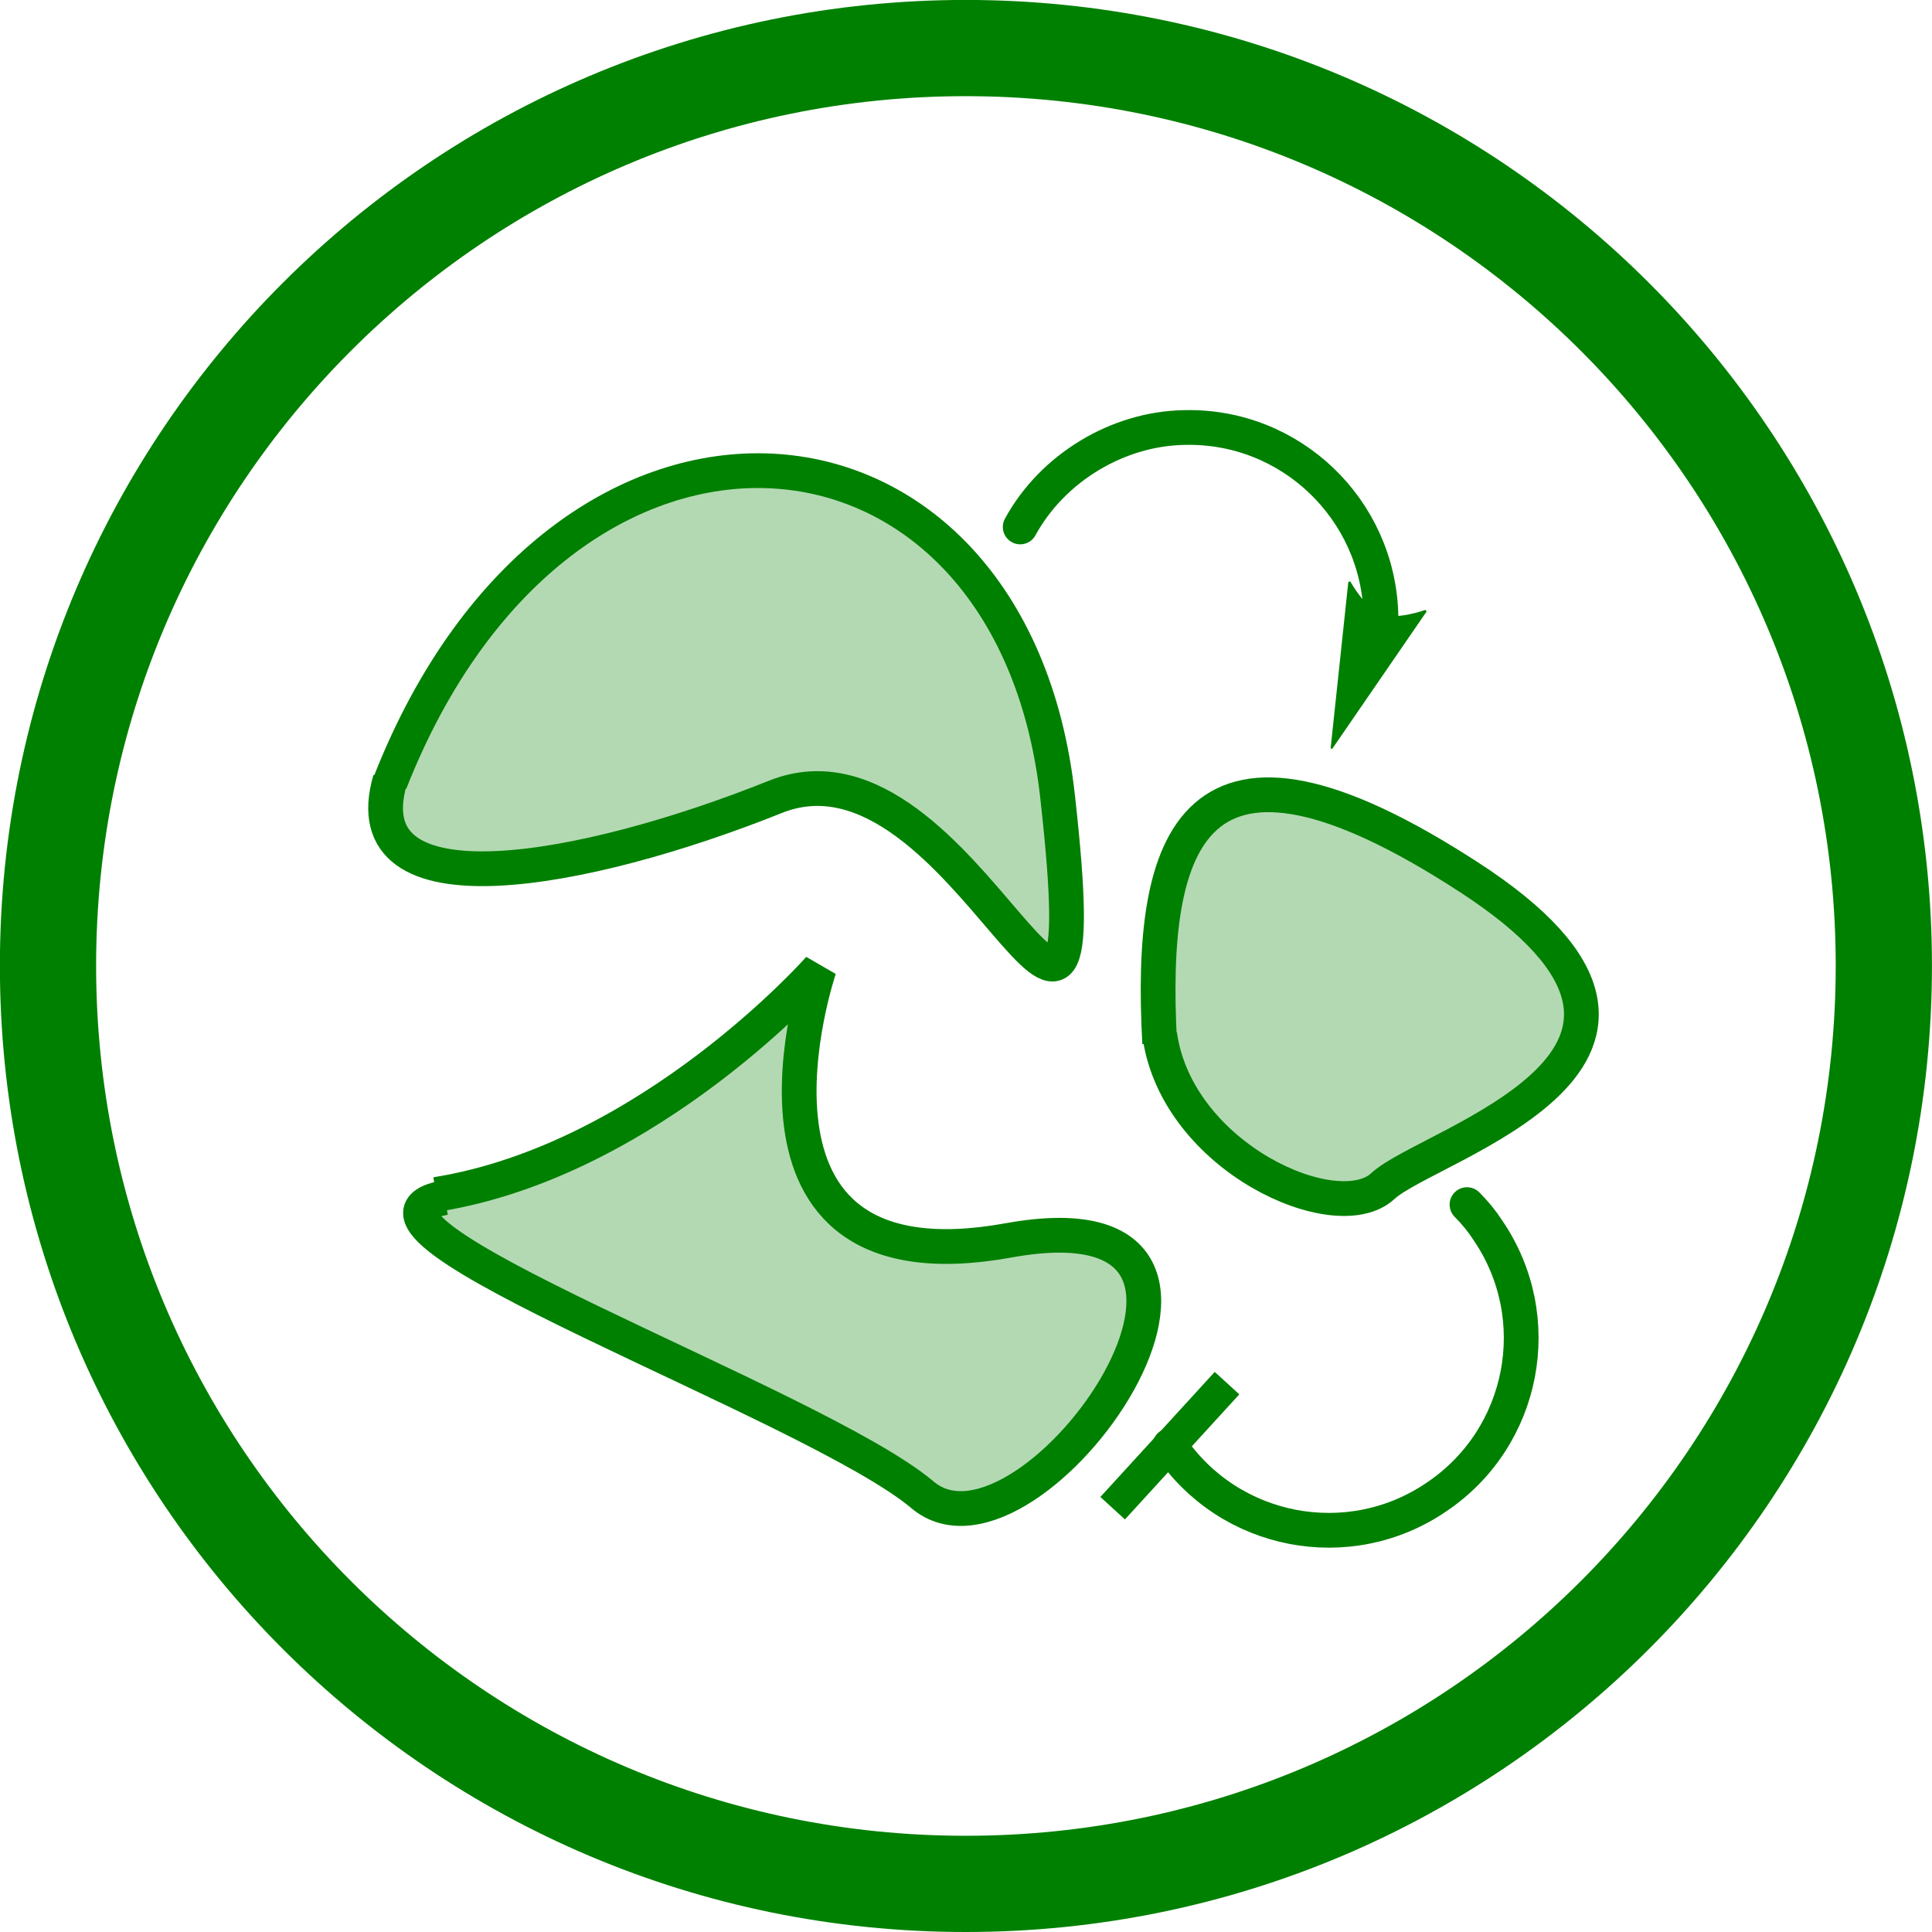 <?xml version="1.0" encoding="UTF-8" standalone="no"?>
<!-- Created with Inkscape (http://www.inkscape.org/) -->

<svg
   xmlns:dc="http://purl.org/dc/elements/1.1/"
   xmlns:cc="http://creativecommons.org/ns#"
   xmlns:rdf="http://www.w3.org/1999/02/22-rdf-syntax-ns#"
   xmlns:svg="http://www.w3.org/2000/svg"
   xmlns="http://www.w3.org/2000/svg"
   xmlns:sodipodi="http://sodipodi.sourceforge.net/DTD/sodipodi-0.dtd"
   xmlns:inkscape="http://www.inkscape.org/namespaces/inkscape"
   width="36.301mm"
   height="36.301mm"
   viewBox="0 0 36.301 36.301"
   version="1.1"
   id="svg8"
   inkscape:version="0.92.4 (5da689c313, 2019-01-14)"
   sodipodi:docname="catalysis1.svg">
  <defs
     id="defs2">
    <pattern
       y="0"
       x="0"
       height="6"
       width="6"
       patternUnits="userSpaceOnUse"
       id="EMFhbasepattern" />
    <pattern
       y="0"
       x="0"
       height="6"
       width="6"
       patternUnits="userSpaceOnUse"
       id="EMFhbasepattern-3" />
    <pattern
       y="0"
       x="0"
       height="6"
       width="6"
       patternUnits="userSpaceOnUse"
       id="EMFhbasepattern-9" />
    <pattern
       y="0"
       x="0"
       height="6"
       width="6"
       patternUnits="userSpaceOnUse"
       id="EMFhbasepattern-7" />
    <pattern
       y="0"
       x="0"
       height="6"
       width="6"
       patternUnits="userSpaceOnUse"
       id="EMFhbasepattern-2" />
    <pattern
       y="0"
       x="0"
       height="6"
       width="6"
       patternUnits="userSpaceOnUse"
       id="EMFhbasepattern-0" />
  </defs>
  <sodipodi:namedview
     id="base"
     pagecolor="#ffffff"
     bordercolor="#666666"
     borderopacity="1.0"
     inkscape:pageopacity="0.0"
     inkscape:pageshadow="2"
     inkscape:zoom="0.35"
     inkscape:cx="106.98615"
     inkscape:cy="-53.013754"
     inkscape:document-units="mm"
     inkscape:current-layer="layer1"
     showgrid="false"
     inkscape:window-width="1920"
     inkscape:window-height="986"
     inkscape:window-x="-11"
     inkscape:window-y="-11"
     inkscape:window-maximized="1" />
  <g
     inkscape:label="Layer 1"
     inkscape:groupmode="layer"
     id="layer1"
     transform="translate(-77.527,-98.506)">
    <path
       id="path1506"
       d="m 112.923,116.651 c 0,9.53 -7.722,17.252 -17.252,17.252 -9.52,0 -17.242,-7.722 -17.242,-17.252 0,-9.52 7.722,-17.242 17.242,-17.242 9.53,0 17.252,7.722 17.252,17.242"
       style="fill:none;stroke:#008000;stroke-width:1.808px;stroke-linecap:butt;stroke-linejoin:miter;stroke-miterlimit:2;stroke-dasharray:none;stroke-opacity:1"
       inkscape:connector-curvature="0" />
    <path
       id="path1508"
       d="m 84.857,113.207 0.311,-0.723 0.341,-0.683 0.361,-0.633 0.392,-0.582 0.412,-0.532 0.422,-0.482 0.442,-0.442 0.452,-0.382 0.472,-0.341 0.482,-0.291 0.482,-0.241 0.492,-0.201 0.492,-0.151 0.492,-0.1 0.492,-0.06 0.974,0.03 0.472,0.07 0.914,0.291 0.432,0.211 0.422,0.261 0.402,0.291 0.372,0.341 0.351,0.382 0.331,0.432 0.301,0.462 0.261,0.512 0.241,0.542 0.201,0.592 0.161,0.633 0.12,0.673 0.05,0.392 0.08,0.783 0.06,0.653 0.03,0.532 v 0.422 l -0.02,0.321 -0.05,0.231 -0.07,0.141 -0.09,0.06 -0.11,-0.01 -0.141,-0.07 -0.151,-0.131 -0.171,-0.171 -0.412,-0.462 -0.221,-0.271 -0.251,-0.281 -0.261,-0.291 -0.271,-0.281 -0.291,-0.281 -0.311,-0.261 -0.321,-0.241 -0.331,-0.201 -0.341,-0.161 -0.351,-0.12 -0.361,-0.06 -0.382,0.01 -0.382,0.08 -0.181,0.06 -0.763,0.291 -0.773,0.271 -0.773,0.231 -1.496,0.372 -0.693,0.11 -0.653,0.07 h -0.582 l -0.512,-0.06 -0.432,-0.12 -0.331,-0.211 -0.211,-0.281 -0.1,-0.372 0.04,-0.462 0.04,-0.161 z"
       style="fill:#b3d9b3;fill-opacity:1;fill-rule:evenodd;stroke:none;stroke-width:0.265"
       inkscape:connector-curvature="0" />
    <path
       id="path1510"
       d="m 84.857,113.207 c 3.233,-8.224 11.688,-7.471 12.542,0.271 0.864,7.742 -1.717,-1.436 -5.302,0 -3.585,1.436 -7.993,2.259 -7.24,-0.321"
       style="fill:none;stroke:#008000;stroke-width:0.653px;stroke-linecap:butt;stroke-linejoin:miter;stroke-miterlimit:2;stroke-dasharray:none;stroke-opacity:1"
       inkscape:connector-curvature="0" />
    <path
       id="path1512"
       d="m 85.721,120.949 1.024,-0.231 0.984,-0.331 0.924,-0.422 0.864,-0.482 0.783,-0.502 0.693,-0.512 0.603,-0.492 0.512,-0.452 0.382,-0.372 0.271,-0.271 0.141,-0.151 0.02,-0.03 -0.02,0.07 -0.06,0.201 -0.08,0.301 -0.08,0.392 -0.07,0.452 -0.05,0.502 -0.01,0.532 0.04,0.532 0.11,0.522 0.191,0.492 0.291,0.432 0.412,0.351 0.532,0.271 0.683,0.151 0.833,0.01 0.833,-0.1 0.683,-0.09 0.562,0.01 0.452,0.08 0.341,0.161 0.251,0.211 0.161,0.271 0.08,0.321 v 0.351 l -0.06,0.382 -0.311,0.803 -0.231,0.402 -0.271,0.392 -0.301,0.382 -0.331,0.341 -0.341,0.321 -0.361,0.261 -0.361,0.211 -0.361,0.151 -0.351,0.07 h -0.331 l -0.311,-0.1 -0.221,-0.151 -0.361,-0.261 -0.452,-0.291 -0.542,-0.311 -0.603,-0.321 -0.663,-0.331 -0.693,-0.341 -1.456,-0.693 -0.733,-0.351 -0.703,-0.341 -0.673,-0.321 -0.633,-0.321 -0.562,-0.301 -0.482,-0.281 -0.392,-0.261 -0.291,-0.241 -0.161,-0.201 -0.03,-0.171 0.131,-0.141 0.281,-0.1 h 0.04 z"
       style="fill:#b3d9b3;fill-opacity:1;fill-rule:evenodd;stroke:none;stroke-width:0.265"
       inkscape:connector-curvature="0" />
    <path
       id="path1514"
       d="m 85.721,120.949 c 4.027,-0.643 7.2,-4.248 7.2,-4.248 0,0 -2.089,6.135 3.555,5.111 5.643,-1.024 0.422,6.507 -1.617,4.78 -2.038,-1.717 -11.608,-5.101 -8.977,-5.583"
       style="fill:none;stroke:#008000;stroke-width:0.653px;stroke-linecap:butt;stroke-linejoin:miter;stroke-miterlimit:2;stroke-dasharray:none;stroke-opacity:1"
       inkscape:connector-curvature="0" />
    <path
       id="path1516"
       d="m 99.317,118.107 -0.02,-1.325 0.03,-0.603 0.06,-0.562 0.11,-0.512 0.151,-0.452 0.191,-0.392 0.251,-0.331 0.311,-0.241 0.372,-0.171 0.432,-0.07 0.502,0.01 0.582,0.12 0.663,0.231 0.743,0.341 0.833,0.462 0.592,0.372 0.783,0.562 0.592,0.522 0.402,0.502 0.241,0.462 0.1,0.432 -0.03,0.402 -0.141,0.382 -0.231,0.341 -0.301,0.331 -0.361,0.291 -0.402,0.281 -0.412,0.251 -0.422,0.231 -0.763,0.402 -0.311,0.171 -0.251,0.161 -0.1,0.08 -0.372,0.191 -0.492,0.04 -0.572,-0.1 -0.613,-0.241 -0.603,-0.372 -0.562,-0.482 -0.482,-0.582 -0.341,-0.673 -0.161,-0.623 z"
       style="fill:#b3d9b3;fill-opacity:1;fill-rule:evenodd;stroke:none;stroke-width:0.265"
       inkscape:connector-curvature="0" />
    <path
       id="path1518"
       d="m 99.317,118.107 c -0.211,-3.816 0.592,-6.507 5.804,-3.123 5.222,3.384 -0.743,5.001 -1.607,5.804 -0.864,0.813 -3.876,-0.532 -4.197,-2.842"
       style="fill:none;stroke:#008000;stroke-width:0.653px;stroke-linecap:butt;stroke-linejoin:miter;stroke-miterlimit:2;stroke-dasharray:none;stroke-opacity:1"
       inkscape:connector-curvature="0" />
    <path
       id="path1520"
       d="m 103.474,110.064 c -0.05,-1.988 -1.697,-3.575 -3.695,-3.525 -1.255,0.02 -2.48,0.763 -3.083,1.868"
       style="fill:none;stroke:#008000;stroke-width:0.653px;stroke-linecap:round;stroke-linejoin:miter;stroke-miterlimit:2;stroke-dasharray:none;stroke-opacity:1"
       inkscape:connector-curvature="0" />
    <path
       id="path1522"
       d="m 102.55,112.554 c 0,0 0.331,-3.113 0.331,-3.113 0,0 0.281,0.512 0.592,0.623 0.301,0.12 0.843,-0.08 0.843,-0.08 0,0 -1.767,2.571 -1.767,2.571 0,0 0,0 0,0"
       style="fill:none;stroke:#008000;stroke-width:0.04px;stroke-linecap:round;stroke-linejoin:miter;stroke-miterlimit:2;stroke-dasharray:none;stroke-opacity:1"
       inkscape:connector-curvature="0" />
    <path
       id="path1524"
       d="m 102.55,112.554 c 0,0 0.331,-3.113 0.331,-3.113 0,0 0.281,0.512 0.592,0.623 0.301,0.12 0.843,-0.08 0.843,-0.08 0,0 -1.767,2.571 -1.767,2.571 0,0 0,0 0,0 z"
       style="fill:#008000;fill-opacity:1;fill-rule:nonzero;stroke:none;stroke-width:0.265"
       inkscape:connector-curvature="0" />
    <path
       id="path1526"
       d="m 99.508,125.669 c 1.115,1.657 3.364,2.089 5.011,0.964 1.657,-1.115 2.089,-3.364 0.964,-5.011 -0.11,-0.171 -0.241,-0.331 -0.392,-0.482"
       style="fill:none;stroke:#008000;stroke-width:0.653px;stroke-linecap:round;stroke-linejoin:miter;stroke-miterlimit:2;stroke-dasharray:none;stroke-opacity:1"
       inkscape:connector-curvature="0" />
    <path
       id="path1528"
       d="m 98.202,126.633 2.149,-2.35 0.462,0.422 -2.149,2.35 z"
       style="fill:#008000;fill-opacity:1;fill-rule:evenodd;stroke:none;stroke-width:0.265"
       inkscape:connector-curvature="0" />
  </g>
</svg>
